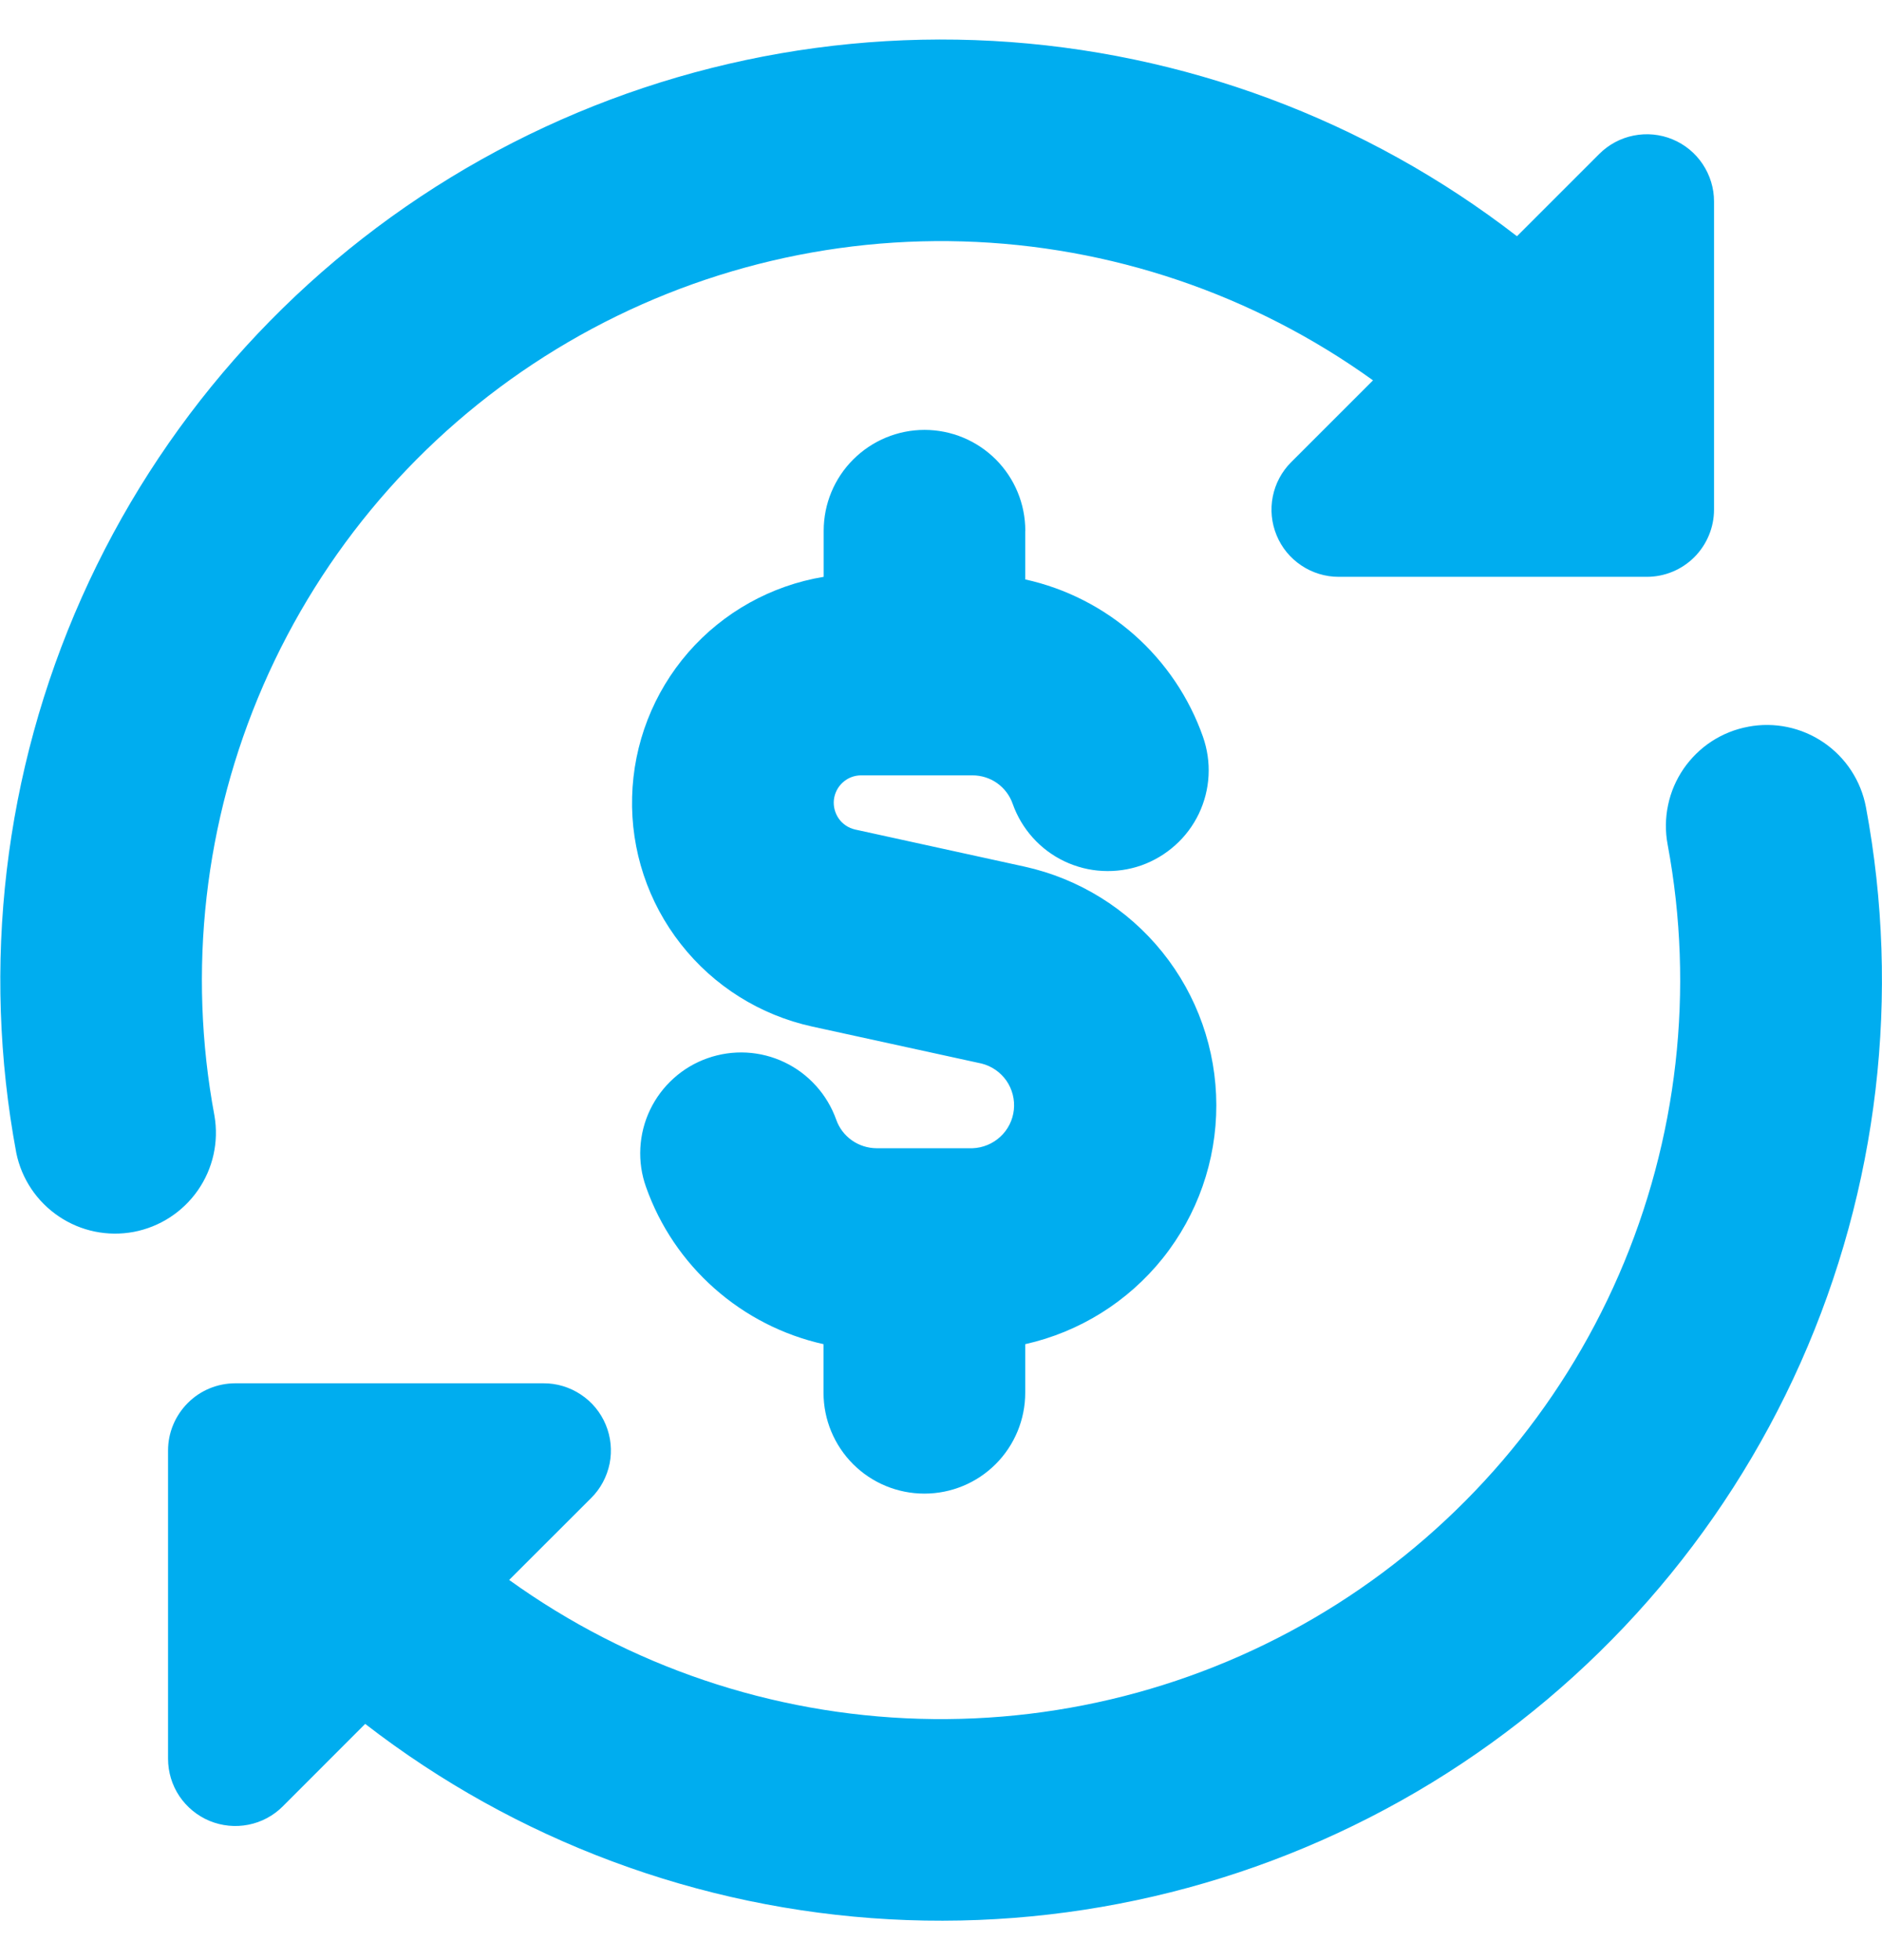 <svg width="24" height="25" viewBox="0 0 24 25" fill="none" xmlns="http://www.w3.org/2000/svg">
<path fillRule="evenodd" clipRule="evenodd" d="M17.509 4.851C15.98 3.751 14.158 3.134 12.276 3.079C10.394 3.024 8.538 3.535 6.949 4.544C5.359 5.553 4.108 7.015 3.357 8.742C2.606 10.469 2.389 12.38 2.735 14.231C2.792 14.564 2.716 14.905 2.523 15.182C2.33 15.459 2.037 15.649 1.705 15.712C1.373 15.774 1.031 15.704 0.751 15.515C0.471 15.327 0.276 15.037 0.208 14.706C-0.239 12.315 0.052 9.845 1.041 7.623C2.03 5.401 3.671 3.532 5.746 2.264C7.822 0.996 10.233 0.389 12.662 0.522C15.091 0.656 17.421 1.525 19.345 3.013L20.394 1.964C20.514 1.844 20.666 1.762 20.833 1.729C20.999 1.696 21.171 1.712 21.328 1.777C21.485 1.842 21.619 1.952 21.713 2.093C21.807 2.234 21.858 2.399 21.858 2.569V6.5C21.858 6.727 21.767 6.945 21.607 7.106C21.446 7.267 21.228 7.357 21.001 7.357H17.07C16.901 7.357 16.735 7.306 16.595 7.212C16.454 7.118 16.344 6.984 16.28 6.828C16.215 6.671 16.198 6.499 16.231 6.333C16.264 6.167 16.345 6.015 16.465 5.895L17.509 4.851ZM22.293 9.269C22.628 9.205 22.975 9.278 23.256 9.47C23.538 9.662 23.732 9.959 23.795 10.294C24.242 12.685 23.952 15.155 22.963 17.378C21.974 19.6 20.332 21.469 18.257 22.738C16.181 24.006 13.769 24.613 11.34 24.479C8.911 24.345 6.58 23.476 4.657 21.987L3.607 23.038C3.488 23.158 3.335 23.24 3.168 23.273C3.002 23.306 2.829 23.289 2.672 23.224C2.516 23.159 2.382 23.049 2.287 22.908C2.193 22.767 2.143 22.601 2.143 22.431V18.5C2.143 18.273 2.234 18.055 2.395 17.894C2.555 17.733 2.773 17.643 3.001 17.643H6.931C7.101 17.642 7.267 17.693 7.408 17.787C7.55 17.881 7.66 18.015 7.725 18.172C7.79 18.328 7.807 18.501 7.774 18.668C7.74 18.834 7.659 18.987 7.538 19.107L6.493 20.151C8.021 21.251 9.843 21.868 11.726 21.922C13.608 21.977 15.463 21.467 17.052 20.458C18.642 19.448 19.893 17.986 20.644 16.26C21.395 14.533 21.612 12.621 21.266 10.77C21.235 10.604 21.237 10.433 21.272 10.268C21.306 10.102 21.374 9.946 21.469 9.806C21.565 9.667 21.687 9.547 21.828 9.455C21.97 9.363 22.129 9.299 22.295 9.269H22.293ZM13.075 6.769C13.075 6.428 12.94 6.101 12.699 5.86C12.458 5.619 12.131 5.483 11.79 5.483C11.449 5.483 11.122 5.619 10.881 5.86C10.639 6.101 10.504 6.428 10.504 6.769V7.357C9.834 7.468 9.223 7.809 8.777 8.321C8.331 8.834 8.078 9.486 8.061 10.165C8.043 10.844 8.263 11.508 8.683 12.042C9.102 12.577 9.695 12.948 10.358 13.093L12.518 13.565C12.646 13.597 12.758 13.675 12.834 13.783C12.909 13.892 12.943 14.024 12.929 14.155C12.915 14.287 12.854 14.408 12.757 14.498C12.66 14.588 12.534 14.64 12.402 14.645H11.178C11.065 14.644 10.955 14.609 10.863 14.544C10.771 14.479 10.701 14.387 10.664 14.281C10.607 14.122 10.52 13.975 10.407 13.85C10.294 13.724 10.158 13.622 10.005 13.549C9.853 13.476 9.687 13.434 9.519 13.425C9.35 13.416 9.181 13.441 9.022 13.497C8.863 13.553 8.716 13.64 8.591 13.753C8.465 13.866 8.363 14.003 8.29 14.155C8.217 14.307 8.175 14.473 8.166 14.642C8.157 14.81 8.181 14.979 8.238 15.138C8.414 15.637 8.715 16.083 9.111 16.433C9.507 16.784 9.986 17.029 10.502 17.144V17.765C10.502 18.105 10.638 18.433 10.879 18.674C11.12 18.915 11.447 19.05 11.788 19.05C12.129 19.05 12.456 18.915 12.697 18.674C12.938 18.433 13.074 18.105 13.074 17.765V17.144C13.766 16.989 14.385 16.602 14.828 16.048C15.271 15.493 15.512 14.805 15.511 14.095C15.51 13.385 15.268 12.697 14.823 12.144C14.378 11.591 13.758 11.206 13.065 11.053L10.905 10.58C10.821 10.561 10.747 10.512 10.697 10.442C10.648 10.372 10.625 10.286 10.634 10.201C10.644 10.115 10.684 10.036 10.748 9.979C10.812 9.921 10.895 9.889 10.981 9.889H12.4C12.513 9.889 12.623 9.923 12.715 9.988C12.808 10.054 12.877 10.146 12.914 10.252C13.028 10.574 13.265 10.838 13.573 10.985C13.725 11.057 13.89 11.1 14.059 11.108C14.228 11.117 14.396 11.093 14.556 11.037C14.715 10.98 14.862 10.893 14.987 10.78C15.113 10.668 15.215 10.531 15.288 10.379C15.361 10.226 15.403 10.061 15.412 9.892C15.421 9.723 15.396 9.555 15.34 9.395C15.164 8.896 14.863 8.45 14.467 8.099C14.07 7.748 13.591 7.504 13.074 7.39V6.773L13.075 6.769Z" fill="#00ADEF"/>
</svg>
